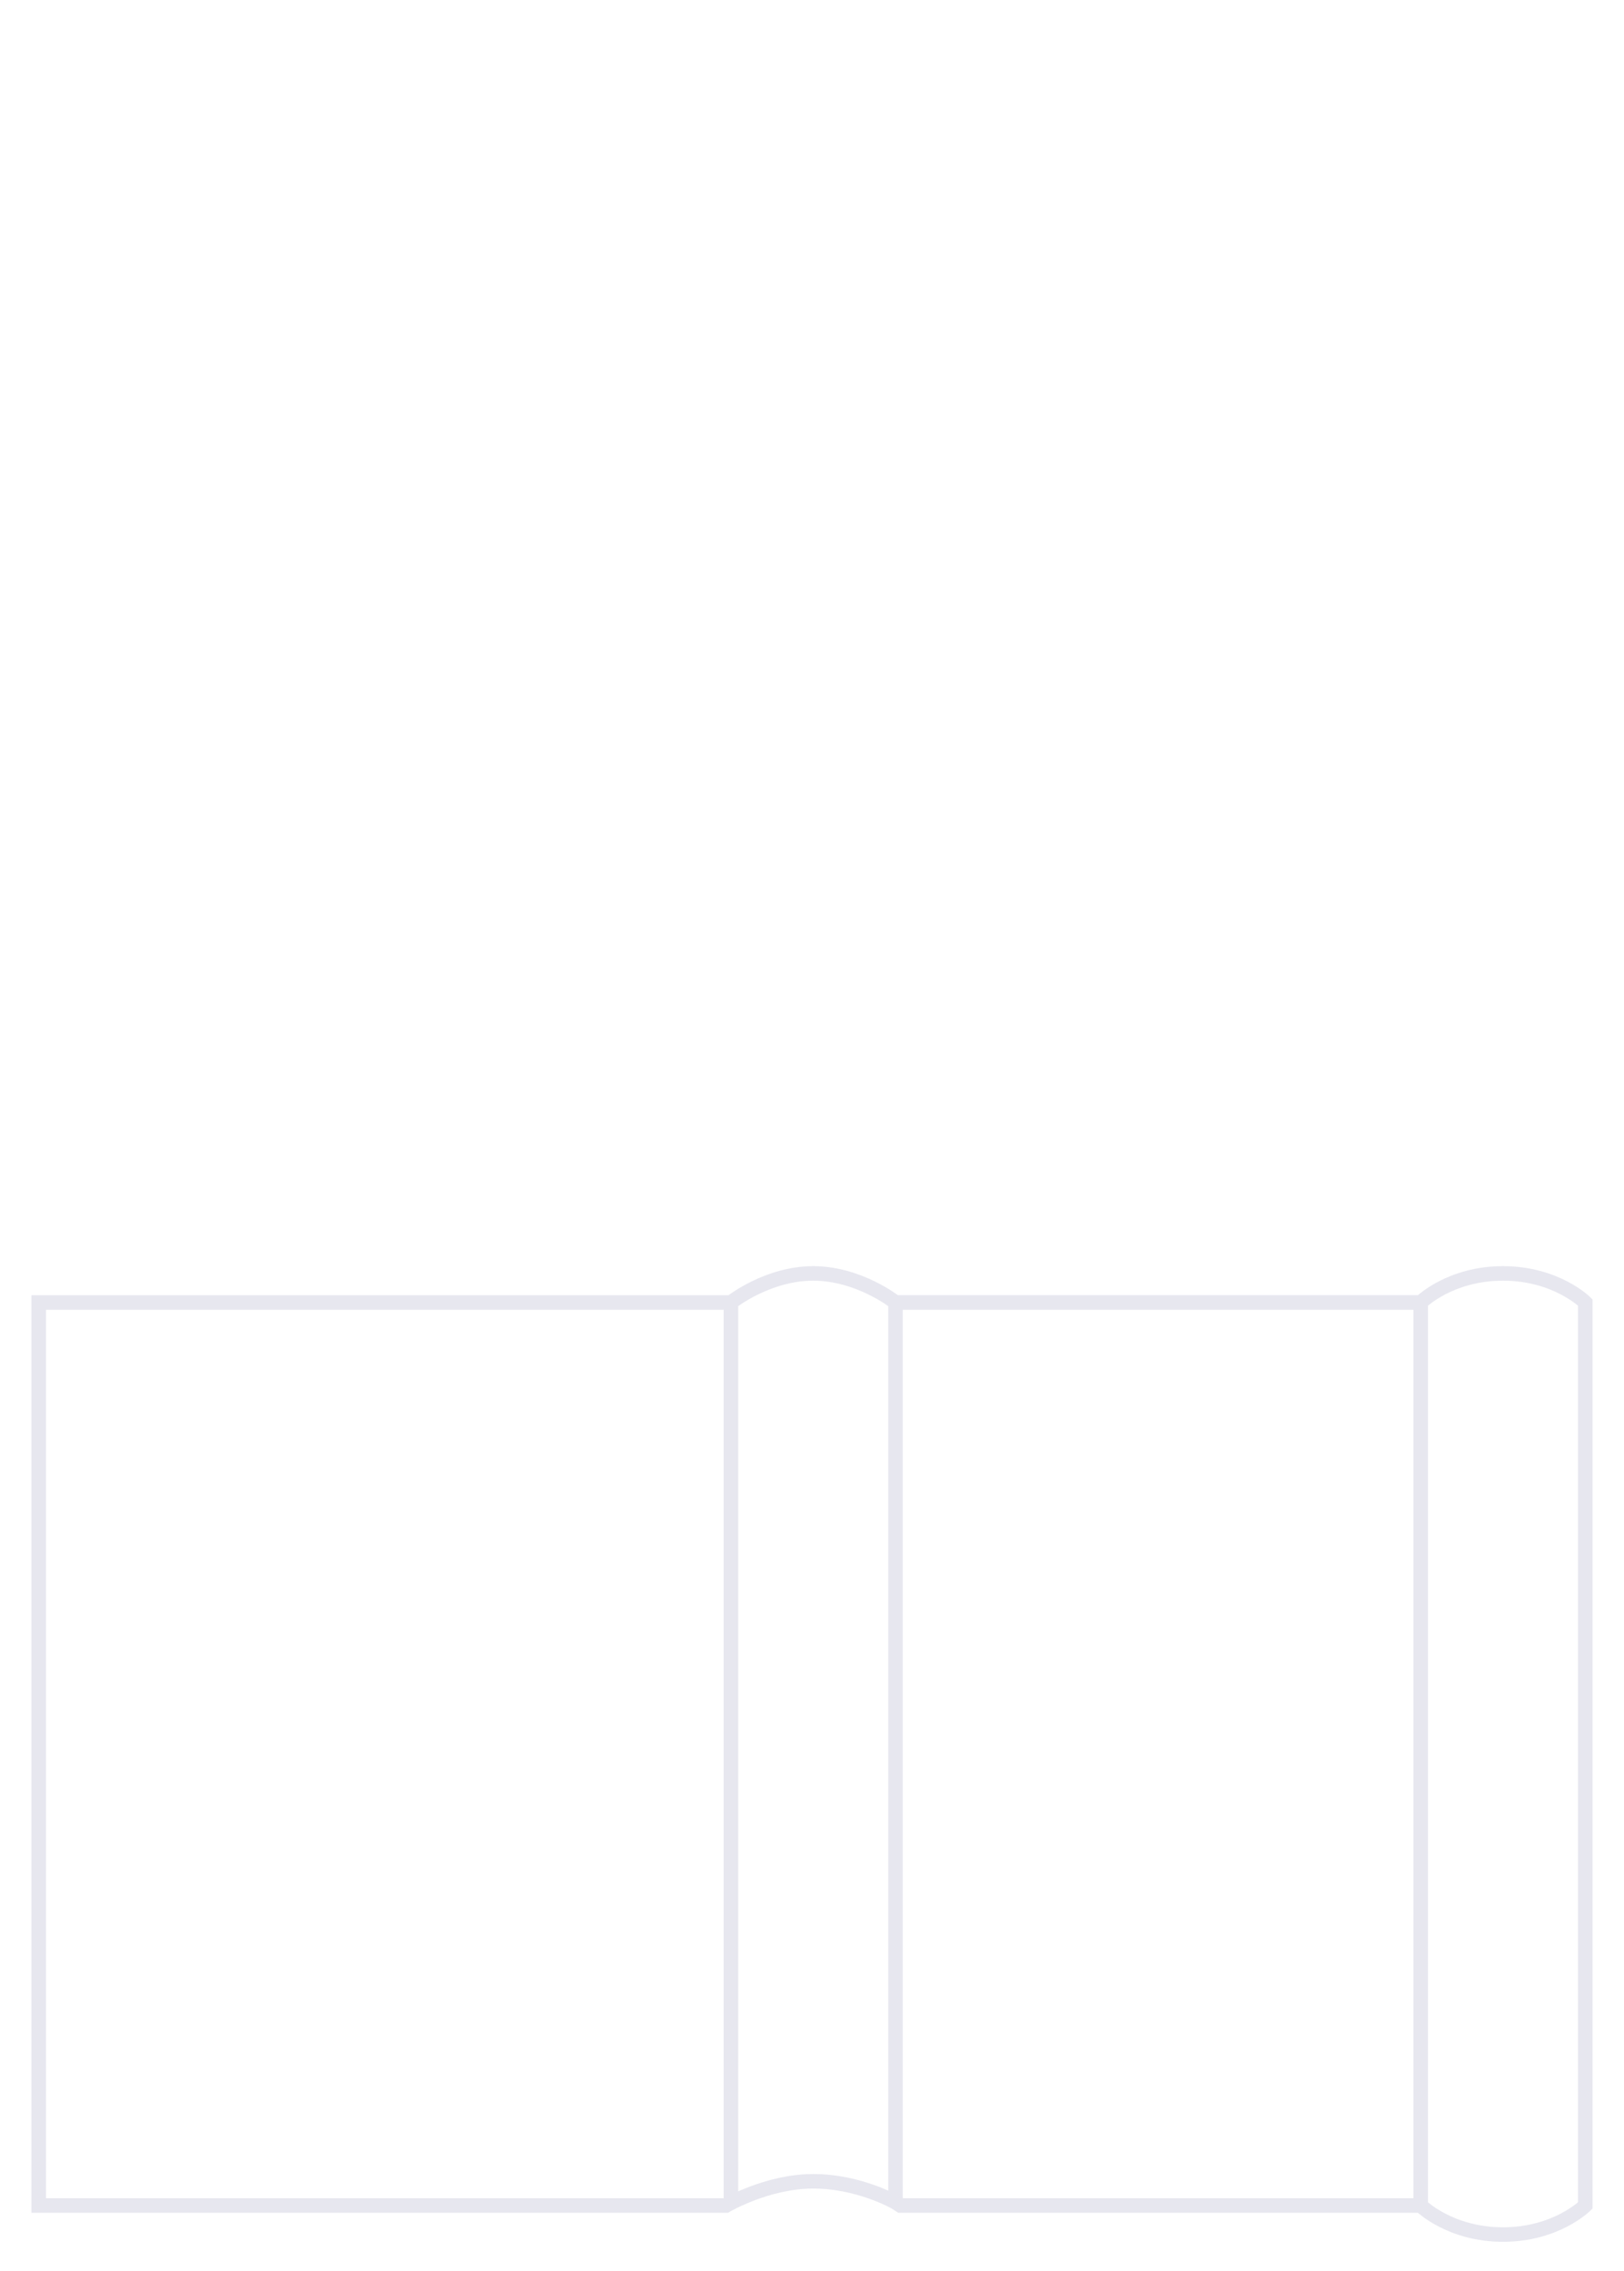 <svg clip-rule="evenodd" fill-rule="evenodd" viewBox="0 0 671 938" xmlns="http://www.w3.org/2000/svg"><path d="m387.703 287h-371.703v-217h373v215l-1.297 2s-8.703 15-8.703 34 10 36 10 36l-1.297-2h-371.703s-12-15-12-34 12-34 12-34m0-285s-12 12-12 34 12 34 12 34h373s12-12 12-34-12-34-12-34zm371.703 353h-371.703v286h373v-284z" fill="none" stroke="#e7e7ef" stroke-width="6" transform="matrix(0 1 -1 0 657 522)"/></svg>
